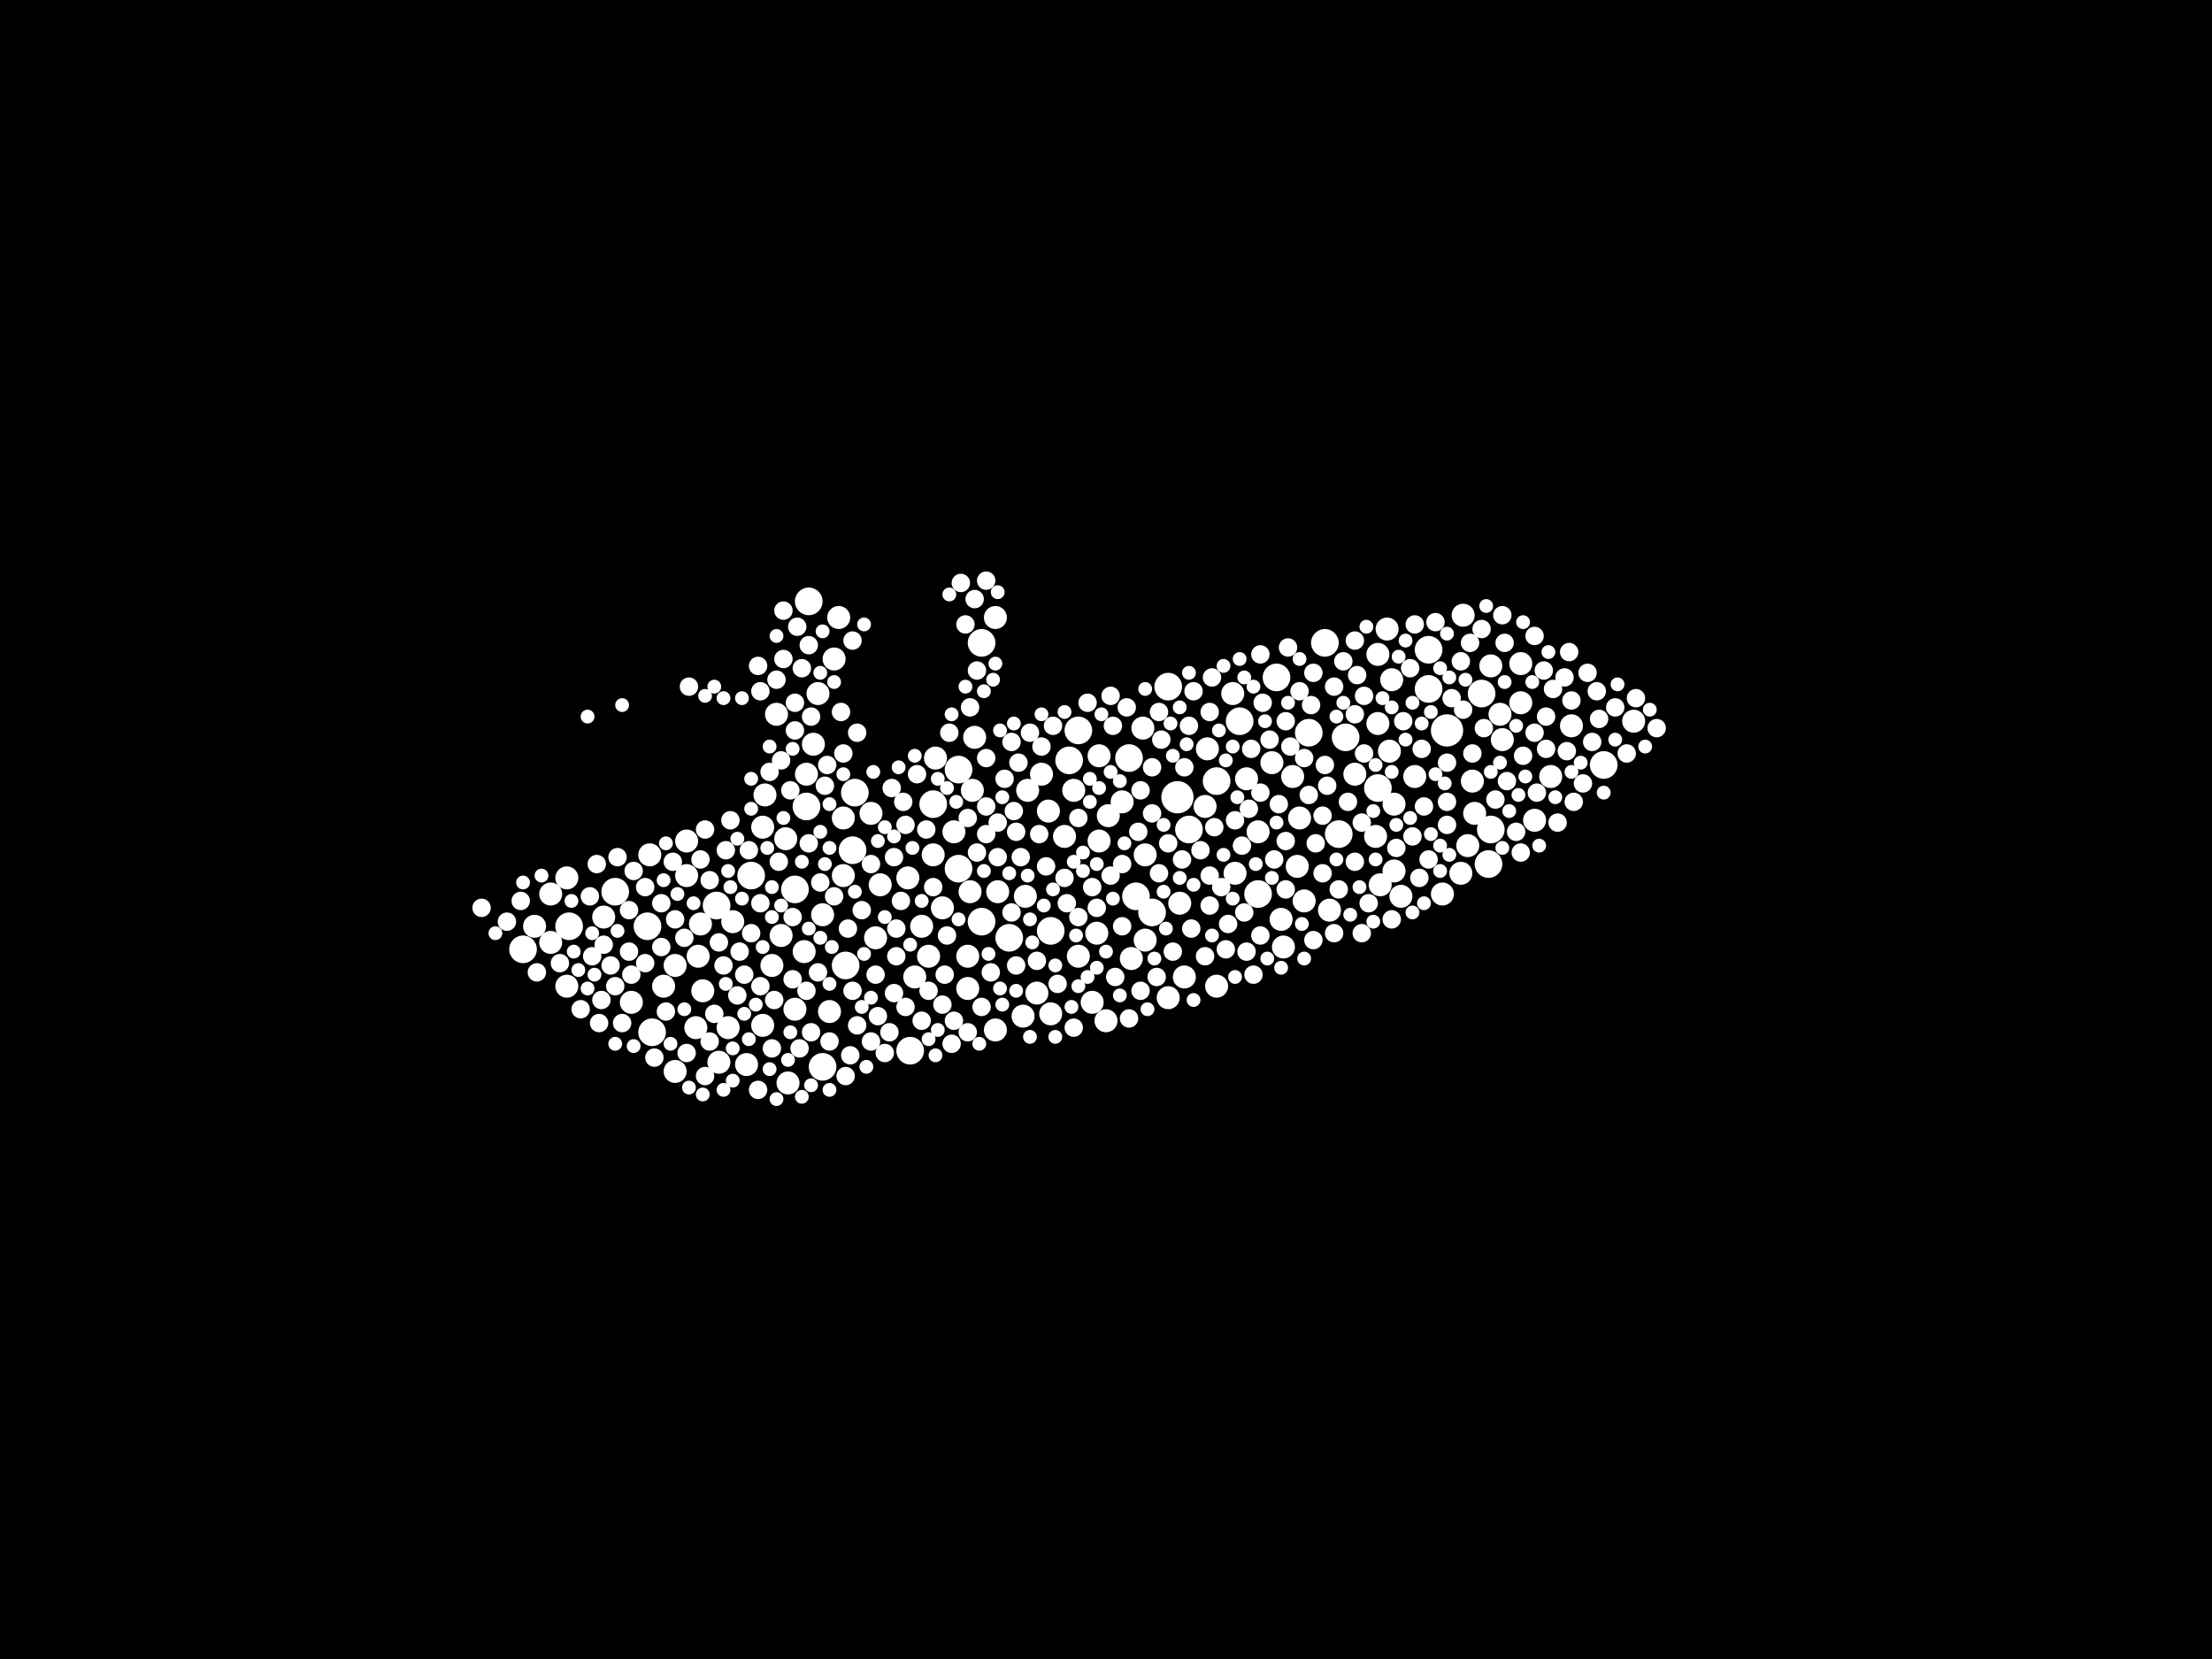 <?xml version="1.0" encoding="utf-8"?>
<svg xmlns="http://www.w3.org/2000/svg"
     xmlns:xlink="http://www.w3.org/1999/xlink" width="1920" height="1440" >

            <defs>
            <style type="text/css"><![CDATA[
circle {stroke: none;}
.c0 {fill: #FFFFFF;}
]]></style>
            </defs>
<rect x="0" y="0" width="1920" height="1440" fill="black"/>
<circle cx="1256" cy="634" r="14" class="c0"/>
<circle cx="1022" cy="692" r="14" class="c0"/>
<circle cx="832" cy="668" r="12" class="c0"/>
<circle cx="1056" cy="678" r="12" class="c0"/>
<circle cx="622" cy="786" r="12" class="c0"/>
<circle cx="534" cy="774" r="12" class="c0"/>
<circle cx="980" cy="658" r="12" class="c0"/>
<circle cx="700" cy="700" r="12" class="c0"/>
<circle cx="1196" cy="684" r="12" class="c0"/>
<circle cx="1108" cy="588" r="12" class="c0"/>
<circle cx="912" cy="808" r="12" class="c0"/>
<circle cx="1286" cy="602" r="12" class="c0"/>
<circle cx="1294" cy="720" r="12" class="c0"/>
<circle cx="790" cy="912" r="12" class="c0"/>
<circle cx="562" cy="804" r="12" class="c0"/>
<circle cx="652" cy="760" r="12" class="c0"/>
<circle cx="876" cy="814" r="12" class="c0"/>
<circle cx="1162" cy="724" r="12" class="c0"/>
<circle cx="1240" cy="564" r="12" class="c0"/>
<circle cx="852" cy="800" r="12" class="c0"/>
<circle cx="740" cy="738" r="12" class="c0"/>
<circle cx="1168" cy="640" r="12" class="c0"/>
<circle cx="1240" cy="598" r="12" class="c0"/>
<circle cx="1292" cy="750" r="12" class="c0"/>
<circle cx="1000" cy="792" r="12" class="c0"/>
<circle cx="1136" cy="636" r="12" class="c0"/>
<circle cx="810" cy="698" r="12" class="c0"/>
<circle cx="1092" cy="776" r="12" class="c0"/>
<circle cx="690" cy="772" r="12" class="c0"/>
<circle cx="566" cy="896" r="12" class="c0"/>
<circle cx="494" cy="804" r="12" class="c0"/>
<circle cx="734" cy="838" r="12" class="c0"/>
<circle cx="1014" cy="596" r="12" class="c0"/>
<circle cx="928" cy="660" r="12" class="c0"/>
<circle cx="1150" cy="558" r="12" class="c0"/>
<circle cx="1032" cy="720" r="12" class="c0"/>
<circle cx="936" cy="634" r="12" class="c0"/>
<circle cx="852" cy="558" r="12" class="c0"/>
<circle cx="1076" cy="626" r="12" class="c0"/>
<circle cx="986" cy="778" r="12" class="c0"/>
<circle cx="1392" cy="664" r="12" class="c0"/>
<circle cx="714" cy="926" r="12" class="c0"/>
<circle cx="702" cy="522" r="12" class="c0"/>
<circle cx="742" cy="688" r="12" class="c0"/>
<circle cx="832" cy="754" r="12" class="c0"/>
<circle cx="454" cy="824" r="12" class="c0"/>
<circle cx="974" cy="696" r="10" class="c0"/>
<circle cx="992" cy="632" r="10" class="c0"/>
<circle cx="1082" cy="676" r="10" class="c0"/>
<circle cx="636" cy="800" r="10" class="c0"/>
<circle cx="1332" cy="712" r="10" class="c0"/>
<circle cx="924" cy="726" r="10" class="c0"/>
<circle cx="1208" cy="590" r="10" class="c0"/>
<circle cx="596" cy="760" r="10" class="c0"/>
<circle cx="910" cy="704" r="10" class="c0"/>
<circle cx="1014" cy="866" r="10" class="c0"/>
<circle cx="596" cy="730" r="10" class="c0"/>
<circle cx="842" cy="774" r="10" class="c0"/>
<circle cx="844" cy="686" r="10" class="c0"/>
<circle cx="840" cy="830" r="10" class="c0"/>
<circle cx="806" cy="830" r="10" class="c0"/>
<circle cx="994" cy="816" r="10" class="c0"/>
<circle cx="828" cy="722" r="10" class="c0"/>
<circle cx="954" cy="656" r="10" class="c0"/>
<circle cx="864" cy="894" r="10" class="c0"/>
<circle cx="866" cy="774" r="10" class="c0"/>
<circle cx="904" cy="672" r="10" class="c0"/>
<circle cx="1304" cy="642" r="10" class="c0"/>
<circle cx="492" cy="856" r="10" class="c0"/>
<circle cx="1270" cy="534" r="10" class="c0"/>
<circle cx="700" cy="672" r="10" class="c0"/>
<circle cx="1418" cy="626" r="10" class="c0"/>
<circle cx="1048" cy="650" r="10" class="c0"/>
<circle cx="1126" cy="752" r="10" class="c0"/>
<circle cx="548" cy="870" r="10" class="c0"/>
<circle cx="1274" cy="734" r="10" class="c0"/>
<circle cx="892" cy="686" r="10" class="c0"/>
<circle cx="888" cy="882" r="10" class="c0"/>
<circle cx="1122" cy="674" r="10" class="c0"/>
<circle cx="1252" cy="776" r="10" class="c0"/>
<circle cx="1070" cy="602" r="10" class="c0"/>
<circle cx="1114" cy="822" r="10" class="c0"/>
<circle cx="698" cy="826" r="10" class="c0"/>
<circle cx="690" cy="876" r="10" class="c0"/>
<circle cx="564" cy="742" r="10" class="c0"/>
<circle cx="720" cy="878" r="10" class="c0"/>
<circle cx="706" cy="646" r="10" class="c0"/>
<circle cx="1046" cy="700" r="10" class="c0"/>
<circle cx="810" cy="742" r="10" class="c0"/>
<circle cx="576" cy="856" r="10" class="c0"/>
<circle cx="586" cy="930" r="10" class="c0"/>
<circle cx="846" cy="640" r="10" class="c0"/>
<circle cx="1216" cy="778" r="10" class="c0"/>
<circle cx="948" cy="870" r="10" class="c0"/>
<circle cx="632" cy="892" r="10" class="c0"/>
<circle cx="1072" cy="758" r="10" class="c0"/>
<circle cx="962" cy="708" r="10" class="c0"/>
<circle cx="724" cy="572" r="10" class="c0"/>
<circle cx="1024" cy="784" r="10" class="c0"/>
<circle cx="710" cy="602" r="10" class="c0"/>
<circle cx="900" cy="862" r="10" class="c0"/>
<circle cx="732" cy="760" r="10" class="c0"/>
<circle cx="1128" cy="710" r="10" class="c0"/>
<circle cx="756" cy="706" r="10" class="c0"/>
<circle cx="788" cy="762" r="10" class="c0"/>
<circle cx="952" cy="810" r="10" class="c0"/>
<circle cx="1196" cy="568" r="10" class="c0"/>
<circle cx="678" cy="812" r="10" class="c0"/>
<circle cx="662" cy="890" r="10" class="c0"/>
<circle cx="1228" cy="674" r="10" class="c0"/>
<circle cx="800" cy="804" r="10" class="c0"/>
<circle cx="994" cy="742" r="10" class="c0"/>
<circle cx="728" cy="536" r="10" class="c0"/>
<circle cx="960" cy="886" r="10" class="c0"/>
<circle cx="1278" cy="678" r="10" class="c0"/>
<circle cx="1056" cy="856" r="10" class="c0"/>
<circle cx="524" cy="796" r="10" class="c0"/>
<circle cx="864" cy="536" r="10" class="c0"/>
<circle cx="932" cy="686" r="10" class="c0"/>
<circle cx="714" cy="794" r="10" class="c0"/>
<circle cx="670" cy="838" r="10" class="c0"/>
<circle cx="1268" cy="758" r="10" class="c0"/>
<circle cx="982" cy="832" r="10" class="c0"/>
<circle cx="764" cy="768" r="10" class="c0"/>
<circle cx="1294" cy="578" r="10" class="c0"/>
<circle cx="664" cy="690" r="10" class="c0"/>
<circle cx="606" cy="830" r="10" class="c0"/>
<circle cx="936" cy="830" r="10" class="c0"/>
<circle cx="1204" cy="546" r="10" class="c0"/>
<circle cx="1028" cy="848" r="10" class="c0"/>
<circle cx="674" cy="620" r="10" class="c0"/>
<circle cx="1210" cy="756" r="10" class="c0"/>
<circle cx="1302" cy="620" r="10" class="c0"/>
<circle cx="1104" cy="662" r="10" class="c0"/>
<circle cx="478" cy="818" r="10" class="c0"/>
<circle cx="608" cy="802" r="10" class="c0"/>
<circle cx="682" cy="728" r="10" class="c0"/>
<circle cx="464" cy="804" r="10" class="c0"/>
<circle cx="492" cy="762" r="10" class="c0"/>
<circle cx="1364" cy="630" r="10" class="c0"/>
<circle cx="586" cy="838" r="10" class="c0"/>
<circle cx="1112" cy="798" r="10" class="c0"/>
<circle cx="1176" cy="672" r="10" class="c0"/>
<circle cx="1210" cy="698" r="10" class="c0"/>
<circle cx="760" cy="814" r="10" class="c0"/>
<circle cx="1346" cy="674" r="10" class="c0"/>
<circle cx="890" cy="778" r="10" class="c0"/>
<circle cx="478" cy="776" r="10" class="c0"/>
<circle cx="732" cy="710" r="10" class="c0"/>
<circle cx="1320" cy="610" r="10" class="c0"/>
<circle cx="624" cy="922" r="10" class="c0"/>
<circle cx="1092" cy="722" r="10" class="c0"/>
<circle cx="648" cy="924" r="10" class="c0"/>
<circle cx="794" cy="848" r="10" class="c0"/>
<circle cx="684" cy="940" r="10" class="c0"/>
<circle cx="954" cy="730" r="10" class="c0"/>
<circle cx="812" cy="658" r="10" class="c0"/>
<circle cx="840" cy="858" r="10" class="c0"/>
<circle cx="912" cy="880" r="10" class="c0"/>
<circle cx="1198" cy="768" r="10" class="c0"/>
<circle cx="662" cy="718" r="10" class="c0"/>
<circle cx="818" cy="788" r="10" class="c0"/>
<circle cx="1132" cy="782" r="10" class="c0"/>
<circle cx="1194" cy="726" r="10" class="c0"/>
<circle cx="1154" cy="790" r="10" class="c0"/>
<circle cx="610" cy="860" r="10" class="c0"/>
<circle cx="1280" cy="706" r="10" class="c0"/>
<circle cx="604" cy="892" r="10" class="c0"/>
<circle cx="1320" cy="576" r="10" class="c0"/>
<circle cx="1206" cy="652" r="10" class="c0"/>
<circle cx="1196" cy="628" r="10" class="c0"/>
<circle cx="1170" cy="696" r="8" class="c0"/>
<circle cx="628" cy="838" r="8" class="c0"/>
<circle cx="842" cy="614" r="8" class="c0"/>
<circle cx="974" cy="804" r="8" class="c0"/>
<circle cx="1386" cy="600" r="8" class="c0"/>
<circle cx="1226" cy="726" r="8" class="c0"/>
<circle cx="990" cy="860" r="8" class="c0"/>
<circle cx="546" cy="826" r="8" class="c0"/>
<circle cx="1332" cy="552" r="8" class="c0"/>
<circle cx="740" cy="860" r="8" class="c0"/>
<circle cx="1360" cy="652" r="8" class="c0"/>
<circle cx="1240" cy="746" r="8" class="c0"/>
<circle cx="1028" cy="666" r="8" class="c0"/>
<circle cx="878" cy="644" r="8" class="c0"/>
<circle cx="1052" cy="588" r="8" class="c0"/>
<circle cx="1034" cy="806" r="8" class="c0"/>
<circle cx="988" cy="722" r="8" class="c0"/>
<circle cx="524" cy="820" r="8" class="c0"/>
<circle cx="1000" cy="666" r="8" class="c0"/>
<circle cx="704" cy="896" r="8" class="c0"/>
<circle cx="692" cy="544" r="8" class="c0"/>
<circle cx="782" cy="782" r="8" class="c0"/>
<circle cx="1158" cy="810" r="8" class="c0"/>
<circle cx="1176" cy="748" r="8" class="c0"/>
<circle cx="744" cy="636" r="8" class="c0"/>
<circle cx="694" cy="910" r="8" class="c0"/>
<circle cx="640" cy="864" r="8" class="c0"/>
<circle cx="738" cy="916" r="8" class="c0"/>
<circle cx="642" cy="826" r="8" class="c0"/>
<circle cx="786" cy="716" r="8" class="c0"/>
<circle cx="866" cy="714" r="8" class="c0"/>
<circle cx="848" cy="740" r="8" class="c0"/>
<circle cx="1256" cy="716" r="8" class="c0"/>
<circle cx="630" cy="738" r="8" class="c0"/>
<circle cx="1046" cy="830" r="8" class="c0"/>
<circle cx="1060" cy="770" r="8" class="c0"/>
<circle cx="1412" cy="654" r="8" class="c0"/>
<circle cx="932" cy="892" r="8" class="c0"/>
<circle cx="1120" cy="648" r="8" class="c0"/>
<circle cx="1374" cy="680" r="8" class="c0"/>
<circle cx="1322" cy="656" r="8" class="c0"/>
<circle cx="800" cy="886" r="8" class="c0"/>
<circle cx="846" cy="520" r="8" class="c0"/>
<circle cx="1118" cy="562" r="8" class="c0"/>
<circle cx="880" cy="704" r="8" class="c0"/>
<circle cx="974" cy="750" r="8" class="c0"/>
<circle cx="776" cy="744" r="8" class="c0"/>
<circle cx="818" cy="872" r="8" class="c0"/>
<circle cx="810" cy="770" r="8" class="c0"/>
<circle cx="1094" cy="812" r="8" class="c0"/>
<circle cx="1082" cy="826" r="8" class="c0"/>
<circle cx="568" cy="918" r="8" class="c0"/>
<circle cx="1364" cy="608" r="8" class="c0"/>
<circle cx="1036" cy="600" r="8" class="c0"/>
<circle cx="574" cy="784" r="8" class="c0"/>
<circle cx="1184" cy="604" r="8" class="c0"/>
<circle cx="848" cy="582" r="8" class="c0"/>
<circle cx="774" cy="684" r="8" class="c0"/>
<circle cx="884" cy="662" r="8" class="c0"/>
<circle cx="964" cy="760" r="8" class="c0"/>
<circle cx="520" cy="888" r="8" class="c0"/>
<circle cx="948" cy="770" r="8" class="c0"/>
<circle cx="778" cy="830" r="8" class="c0"/>
<circle cx="1084" cy="702" r="8" class="c0"/>
<circle cx="776" cy="862" r="8" class="c0"/>
<circle cx="1000" cy="706" r="8" class="c0"/>
<circle cx="1158" cy="596" r="8" class="c0"/>
<circle cx="1218" cy="626" r="8" class="c0"/>
<circle cx="1050" cy="760" r="8" class="c0"/>
<circle cx="612" cy="934" r="8" class="c0"/>
<circle cx="768" cy="914" r="8" class="c0"/>
<circle cx="968" cy="848" r="8" class="c0"/>
<circle cx="886" cy="744" r="8" class="c0"/>
<circle cx="1004" cy="848" r="8" class="c0"/>
<circle cx="672" cy="868" r="8" class="c0"/>
<circle cx="702" cy="732" r="8" class="c0"/>
<circle cx="1162" cy="772" r="8" class="c0"/>
<circle cx="678" cy="660" r="8" class="c0"/>
<circle cx="1212" cy="736" r="8" class="c0"/>
<circle cx="1306" cy="558" r="8" class="c0"/>
<circle cx="990" cy="686" r="8" class="c0"/>
<circle cx="514" cy="830" r="8" class="c0"/>
<circle cx="660" cy="600" r="8" class="c0"/>
<circle cx="1256" cy="662" r="8" class="c0"/>
<circle cx="688" cy="850" r="8" class="c0"/>
<circle cx="760" cy="846" r="8" class="c0"/>
<circle cx="534" cy="856" r="8" class="c0"/>
<circle cx="882" cy="838" r="8" class="c0"/>
<circle cx="828" cy="886" r="8" class="c0"/>
<circle cx="660" cy="784" r="8" class="c0"/>
<circle cx="1304" cy="534" r="8" class="c0"/>
<circle cx="440" cy="800" r="8" class="c0"/>
<circle cx="1088" cy="846" r="8" class="c0"/>
<circle cx="914" cy="630" r="8" class="c0"/>
<circle cx="1246" cy="540" r="8" class="c0"/>
<circle cx="778" cy="806" r="8" class="c0"/>
<circle cx="926" cy="784" r="8" class="c0"/>
<circle cx="736" cy="806" r="8" class="c0"/>
<circle cx="918" cy="854" r="8" class="c0"/>
<circle cx="1342" cy="650" r="8" class="c0"/>
<circle cx="936" cy="796" r="8" class="c0"/>
<circle cx="1166" cy="574" r="8" class="c0"/>
<circle cx="690" cy="610" r="8" class="c0"/>
<circle cx="900" cy="834" r="8" class="c0"/>
<circle cx="1308" cy="678" r="8" class="c0"/>
<circle cx="1152" cy="682" r="8" class="c0"/>
<circle cx="908" cy="752" r="8" class="c0"/>
<circle cx="1102" cy="642" r="8" class="c0"/>
<circle cx="1278" cy="654" r="8" class="c0"/>
<circle cx="1008" cy="642" r="8" class="c0"/>
<circle cx="1078" cy="734" r="8" class="c0"/>
<circle cx="866" cy="744" r="8" class="c0"/>
<circle cx="978" cy="614" r="8" class="c0"/>
<circle cx="1094" cy="568" r="8" class="c0"/>
<circle cx="1382" cy="644" r="8" class="c0"/>
<circle cx="650" cy="738" r="8" class="c0"/>
<circle cx="872" cy="676" r="8" class="c0"/>
<circle cx="1054" cy="718" r="8" class="c0"/>
<circle cx="1050" cy="618" r="8" class="c0"/>
<circle cx="1140" cy="584" r="8" class="c0"/>
<circle cx="860" cy="844" r="8" class="c0"/>
<circle cx="670" cy="910" r="8" class="c0"/>
<circle cx="1042" cy="738" r="8" class="c0"/>
<circle cx="658" cy="946" r="8" class="c0"/>
<circle cx="1140" cy="816" r="8" class="c0"/>
<circle cx="1050" cy="786" r="8" class="c0"/>
<circle cx="1032" cy="630" r="8" class="c0"/>
<circle cx="624" cy="818" r="8" class="c0"/>
<circle cx="540" cy="888" r="8" class="c0"/>
<circle cx="894" cy="636" r="8" class="c0"/>
<circle cx="702" cy="560" r="8" class="c0"/>
<circle cx="748" cy="790" r="8" class="c0"/>
<circle cx="826" cy="906" r="8" class="c0"/>
<circle cx="718" cy="664" r="8" class="c0"/>
<circle cx="560" cy="836" r="8" class="c0"/>
<circle cx="1066" cy="802" r="8" class="c0"/>
<circle cx="710" cy="844" r="8" class="c0"/>
<circle cx="700" cy="860" r="8" class="c0"/>
<circle cx="1110" cy="698" r="8" class="c0"/>
<circle cx="762" cy="882" r="8" class="c0"/>
<circle cx="594" cy="814" r="8" class="c0"/>
<circle cx="1116" cy="730" r="8" class="c0"/>
<circle cx="1362" cy="566" r="8" class="c0"/>
<circle cx="924" cy="762" r="8" class="c0"/>
<circle cx="1182" cy="810" r="8" class="c0"/>
<circle cx="1138" cy="612" r="8" class="c0"/>
<circle cx="1420" cy="606" r="8" class="c0"/>
<circle cx="1256" cy="696" r="8" class="c0"/>
<circle cx="512" cy="778" r="8" class="c0"/>
<circle cx="586" cy="798" r="8" class="c0"/>
<circle cx="1358" cy="588" r="8" class="c0"/>
<circle cx="878" cy="792" r="8" class="c0"/>
<circle cx="1332" cy="636" r="8" class="c0"/>
<circle cx="1026" cy="746" r="8" class="c0"/>
<circle cx="1268" cy="574" r="8" class="c0"/>
<circle cx="1128" cy="600" r="8" class="c0"/>
<circle cx="536" cy="744" r="8" class="c0"/>
<circle cx="1260" cy="606" r="8" class="c0"/>
<circle cx="1342" cy="622" r="8" class="c0"/>
<circle cx="856" cy="700" r="8" class="c0"/>
<circle cx="518" cy="750" r="8" class="c0"/>
<circle cx="856" cy="658" r="8" class="c0"/>
<circle cx="1276" cy="558" r="8" class="c0"/>
<circle cx="1148" cy="708" r="8" class="c0"/>
<circle cx="1224" cy="580" r="8" class="c0"/>
<circle cx="834" cy="506" r="8" class="c0"/>
<circle cx="1188" cy="784" r="8" class="c0"/>
<circle cx="598" cy="596" r="8" class="c0"/>
<circle cx="1116" cy="626" r="8" class="c0"/>
<circle cx="418" cy="788" r="8" class="c0"/>
<circle cx="696" cy="580" r="8" class="c0"/>
<circle cx="658" cy="578" r="8" class="c0"/>
<circle cx="608" cy="746" r="8" class="c0"/>
<circle cx="724" cy="778" r="8" class="c0"/>
<circle cx="1236" cy="700" r="8" class="c0"/>
<circle cx="1096" cy="610" r="8" class="c0"/>
<circle cx="574" cy="822" r="8" class="c0"/>
<circle cx="690" cy="634" r="8" class="c0"/>
<circle cx="1080" cy="792" r="8" class="c0"/>
<circle cx="1208" cy="798" r="8" class="c0"/>
<circle cx="620" cy="880" r="8" class="c0"/>
<circle cx="688" cy="796" r="8" class="c0"/>
<circle cx="1006" cy="618" r="8" class="c0"/>
<circle cx="952" cy="788" r="8" class="c0"/>
<circle cx="1148" cy="758" r="8" class="c0"/>
<circle cx="840" cy="710" r="8" class="c0"/>
<circle cx="852" cy="874" r="8" class="c0"/>
<circle cx="944" cy="610" r="8" class="c0"/>
<circle cx="1288" cy="632" r="8" class="c0"/>
<circle cx="756" cy="750" r="8" class="c0"/>
<circle cx="1018" cy="826" r="8" class="c0"/>
<circle cx="1150" cy="664" r="8" class="c0"/>
<circle cx="966" cy="630" r="8" class="c0"/>
<circle cx="1014" cy="732" r="8" class="c0"/>
<circle cx="612" cy="720" r="8" class="c0"/>
<circle cx="936" cy="710" r="8" class="c0"/>
<circle cx="1298" cy="694" r="8" class="c0"/>
<circle cx="1286" cy="546" r="8" class="c0"/>
<circle cx="652" cy="810" r="8" class="c0"/>
<circle cx="616" cy="904" r="8" class="c0"/>
<circle cx="504" cy="876" r="8" class="c0"/>
<circle cx="1064" cy="824" r="8" class="c0"/>
<circle cx="634" cy="712" r="8" class="c0"/>
<circle cx="1366" cy="696" r="8" class="c0"/>
<circle cx="1184" cy="654" r="8" class="c0"/>
<circle cx="548" cy="846" r="8" class="c0"/>
<circle cx="584" cy="748" r="8" class="c0"/>
<circle cx="546" cy="790" r="8" class="c0"/>
<circle cx="1388" cy="624" r="8" class="c0"/>
<circle cx="740" cy="556" r="8" class="c0"/>
<circle cx="1182" cy="714" r="8" class="c0"/>
<circle cx="1072" cy="712" r="8" class="c0"/>
<circle cx="822" cy="812" r="8" class="c0"/>
<circle cx="1270" cy="616" r="8" class="c0"/>
<circle cx="676" cy="748" r="8" class="c0"/>
<circle cx="1006" cy="758" r="8" class="c0"/>
<circle cx="486" cy="836" r="8" class="c0"/>
<circle cx="756" cy="904" r="8" class="c0"/>
<circle cx="1234" cy="650" r="8" class="c0"/>
<circle cx="902" cy="724" r="8" class="c0"/>
<circle cx="796" cy="672" r="8" class="c0"/>
<circle cx="840" cy="896" r="8" class="c0"/>
<circle cx="980" cy="884" r="8" class="c0"/>
<circle cx="1402" cy="614" r="8" class="c0"/>
<circle cx="806" cy="860" r="8" class="c0"/>
<circle cx="1438" cy="632" r="8" class="c0"/>
<circle cx="674" cy="590" r="8" class="c0"/>
<circle cx="856" cy="504" r="8" class="c0"/>
<circle cx="1340" cy="582" r="8" class="c0"/>
<circle cx="686" cy="686" r="8" class="c0"/>
<circle cx="904" cy="648" r="8" class="c0"/>
<circle cx="1320" cy="740" r="8" class="c0"/>
<circle cx="1176" cy="556" r="8" class="c0"/>
<circle cx="1178" cy="586" r="8" class="c0"/>
<circle cx="616" cy="764" r="8" class="c0"/>
<circle cx="838" cy="542" r="8" class="c0"/>
<circle cx="1086" cy="650" r="8" class="c0"/>
<circle cx="578" cy="878" r="8" class="c0"/>
<circle cx="734" cy="934" r="8" class="c0"/>
<circle cx="668" cy="670" r="8" class="c0"/>
<circle cx="744" cy="890" r="8" class="c0"/>
<circle cx="522" cy="868" r="8" class="c0"/>
<circle cx="1106" cy="746" r="8" class="c0"/>
<circle cx="596" cy="914" r="8" class="c0"/>
<circle cx="804" cy="720" r="8" class="c0"/>
<circle cx="550" cy="756" r="8" class="c0"/>
<circle cx="1176" cy="620" r="8" class="c0"/>
<circle cx="680" cy="572" r="8" class="c0"/>
<circle cx="452" cy="782" r="8" class="c0"/>
<circle cx="1116" cy="772" r="8" class="c0"/>
<circle cx="1132" cy="658" r="8" class="c0"/>
<circle cx="1136" cy="690" r="8" class="c0"/>
<circle cx="772" cy="896" r="8" class="c0"/>
<circle cx="712" cy="766" r="8" class="c0"/>
<circle cx="1142" cy="732" r="8" class="c0"/>
<circle cx="660" cy="856" r="8" class="c0"/>
<circle cx="786" cy="874" r="8" class="c0"/>
<circle cx="1228" cy="542" r="8" class="c0"/>
<circle cx="1334" cy="688" r="8" class="c0"/>
<circle cx="1348" cy="598" r="8" class="c0"/>
<circle cx="716" cy="682" r="8" class="c0"/>
<circle cx="820" cy="846" r="8" class="c0"/>
<circle cx="730" cy="618" r="8" class="c0"/>
<circle cx="680" cy="530" r="8" class="c0"/>
<circle cx="824" cy="636" r="8" class="c0"/>
<circle cx="466" cy="844" r="8" class="c0"/>
<circle cx="530" cy="838" r="8" class="c0"/>
<circle cx="856" cy="724" r="8" class="c0"/>
<circle cx="882" cy="722" r="8" class="c0"/>
<circle cx="732" cy="654" r="8" class="c0"/>
<circle cx="704" cy="622" r="8" class="c0"/>
<circle cx="784" cy="696" r="8" class="c0"/>
<circle cx="1094" cy="688" r="8" class="c0"/>
<circle cx="964" cy="604" r="8" class="c0"/>
<circle cx="1378" cy="584" r="8" class="c0"/>
<circle cx="560" cy="770" r="8" class="c0"/>
<circle cx="720" cy="904" r="8" class="c0"/>
<circle cx="1232" cy="762" r="8" class="c0"/>
<circle cx="1316" cy="722" r="8" class="c0"/>
<circle cx="646" cy="846" r="8" class="c0"/>
<circle cx="1352" cy="714" r="8" class="c0"/>
<circle cx="722" cy="822" r="6" class="c0"/>
<circle cx="628" cy="606" r="6" class="c0"/>
<circle cx="1306" cy="592" r="6" class="c0"/>
<circle cx="668" cy="928" r="6" class="c0"/>
<circle cx="954" cy="684" r="6" class="c0"/>
<circle cx="742" cy="774" r="6" class="c0"/>
<circle cx="720" cy="736" r="6" class="c0"/>
<circle cx="536" cy="808" r="6" class="c0"/>
<circle cx="1112" cy="840" r="6" class="c0"/>
<circle cx="1294" cy="670" r="6" class="c0"/>
<circle cx="1062" cy="578" r="6" class="c0"/>
<circle cx="932" cy="748" r="6" class="c0"/>
<circle cx="1172" cy="794" r="6" class="c0"/>
<circle cx="916" cy="838" r="6" class="c0"/>
<circle cx="576" cy="764" r="6" class="c0"/>
<circle cx="946" cy="676" r="6" class="c0"/>
<circle cx="996" cy="876" r="6" class="c0"/>
<circle cx="1402" cy="642" r="6" class="c0"/>
<circle cx="652" cy="676" r="6" class="c0"/>
<circle cx="1236" cy="784" r="6" class="c0"/>
<circle cx="1242" cy="724" r="6" class="c0"/>
<circle cx="762" cy="730" r="6" class="c0"/>
<circle cx="678" cy="786" r="6" class="c0"/>
<circle cx="934" cy="812" r="6" class="c0"/>
<circle cx="550" cy="908" r="6" class="c0"/>
<circle cx="674" cy="552" r="6" class="c0"/>
<circle cx="1032" cy="584" r="6" class="c0"/>
<circle cx="1058" cy="634" r="6" class="c0"/>
<circle cx="594" cy="876" r="6" class="c0"/>
<circle cx="960" cy="826" r="6" class="c0"/>
<circle cx="894" cy="900" r="6" class="c0"/>
<circle cx="1318" cy="690" r="6" class="c0"/>
<circle cx="602" cy="784" r="6" class="c0"/>
<circle cx="972" cy="678" r="6" class="c0"/>
<circle cx="916" cy="900" r="6" class="c0"/>
<circle cx="1226" cy="610" r="6" class="c0"/>
<circle cx="702" cy="806" r="6" class="c0"/>
<circle cx="1404" cy="594" r="6" class="c0"/>
<circle cx="1428" cy="648" r="6" class="c0"/>
<circle cx="1052" cy="812" r="6" class="c0"/>
<circle cx="758" cy="670" r="6" class="c0"/>
<circle cx="756" cy="866" r="6" class="c0"/>
<circle cx="650" cy="902" r="6" class="c0"/>
<circle cx="514" cy="810" r="6" class="c0"/>
<circle cx="1392" cy="688" r="6" class="c0"/>
<circle cx="792" cy="736" r="6" class="c0"/>
<circle cx="454" cy="766" r="6" class="c0"/>
<circle cx="1310" cy="704" r="6" class="c0"/>
<circle cx="882" cy="860" r="6" class="c0"/>
<circle cx="1250" cy="734" r="6" class="c0"/>
<circle cx="1160" cy="622" r="6" class="c0"/>
<circle cx="720" cy="854" r="6" class="c0"/>
<circle cx="894" cy="798" r="6" class="c0"/>
<circle cx="680" cy="710" r="6" class="c0"/>
<circle cx="644" cy="780" r="6" class="c0"/>
<circle cx="812" cy="916" r="6" class="c0"/>
<circle cx="1062" cy="742" r="6" class="c0"/>
<circle cx="870" cy="872" r="6" class="c0"/>
<circle cx="1330" cy="592" r="6" class="c0"/>
<circle cx="684" cy="920" r="6" class="c0"/>
<circle cx="1036" cy="768" r="6" class="c0"/>
<circle cx="1080" cy="588" r="6" class="c0"/>
<circle cx="516" cy="846" r="6" class="c0"/>
<circle cx="646" cy="880" r="6" class="c0"/>
<circle cx="1132" cy="832" r="6" class="c0"/>
<circle cx="662" cy="822" r="6" class="c0"/>
<circle cx="1194" cy="746" r="6" class="c0"/>
<circle cx="854" cy="600" r="6" class="c0"/>
<circle cx="1036" cy="868" r="6" class="c0"/>
<circle cx="582" cy="906" r="6" class="c0"/>
<circle cx="1118" cy="610" r="6" class="c0"/>
<circle cx="1246" cy="672" r="6" class="c0"/>
<circle cx="952" cy="840" r="6" class="c0"/>
<circle cx="1070" cy="648" r="6" class="c0"/>
<circle cx="1242" cy="618" r="6" class="c0"/>
<circle cx="914" cy="772" r="6" class="c0"/>
<circle cx="1012" cy="806" r="6" class="c0"/>
<circle cx="1088" cy="596" r="6" class="c0"/>
<circle cx="780" cy="666" r="6" class="c0"/>
<circle cx="714" cy="548" r="6" class="c0"/>
<circle cx="1128" cy="572" r="6" class="c0"/>
<circle cx="936" cy="856" r="6" class="c0"/>
<circle cx="704" cy="942" r="6" class="c0"/>
<circle cx="1220" cy="556" r="6" class="c0"/>
<circle cx="972" cy="864" r="6" class="c0"/>
<circle cx="644" cy="606" r="6" class="c0"/>
<circle cx="1302" cy="662" r="6" class="c0"/>
<circle cx="1130" cy="802" r="6" class="c0"/>
<circle cx="952" cy="750" r="6" class="c0"/>
<circle cx="1256" cy="550" r="6" class="c0"/>
<circle cx="670" cy="796" r="6" class="c0"/>
<circle cx="686" cy="896" r="6" class="c0"/>
<circle cx="636" cy="938" r="6" class="c0"/>
<circle cx="1180" cy="770" r="6" class="c0"/>
<circle cx="1350" cy="692" r="6" class="c0"/>
<circle cx="1258" cy="588" r="6" class="c0"/>
<circle cx="696" cy="748" r="6" class="c0"/>
<circle cx="588" cy="776" r="6" class="c0"/>
<circle cx="752" cy="926" r="6" class="c0"/>
<circle cx="1322" cy="540" r="6" class="c0"/>
<circle cx="470" cy="760" r="6" class="c0"/>
<circle cx="1324" cy="674" r="6" class="c0"/>
<circle cx="976" cy="732" r="6" class="c0"/>
<circle cx="1024" cy="762" r="6" class="c0"/>
<circle cx="896" cy="818" r="6" class="c0"/>
<circle cx="670" cy="770" r="6" class="c0"/>
<circle cx="634" cy="770" r="6" class="c0"/>
<circle cx="1364" cy="670" r="6" class="c0"/>
<circle cx="498" cy="826" r="6" class="c0"/>
<circle cx="628" cy="946" r="6" class="c0"/>
<circle cx="1024" cy="614" r="6" class="c0"/>
<circle cx="534" cy="906" r="6" class="c0"/>
<circle cx="1018" cy="656" r="6" class="c0"/>
<circle cx="652" cy="702" r="6" class="c0"/>
<circle cx="1072" cy="848" r="6" class="c0"/>
<circle cx="956" cy="620" r="6" class="c0"/>
<circle cx="1166" cy="610" r="6" class="c0"/>
<circle cx="1074" cy="692" r="6" class="c0"/>
<circle cx="1432" cy="616" r="6" class="c0"/>
<circle cx="854" cy="756" r="6" class="c0"/>
<circle cx="1030" cy="646" r="6" class="c0"/>
<circle cx="540" cy="612" r="6" class="c0"/>
<circle cx="1208" cy="614" r="6" class="c0"/>
<circle cx="712" cy="722" r="6" class="c0"/>
<circle cx="906" cy="786" r="6" class="c0"/>
<circle cx="930" cy="874" r="6" class="c0"/>
<circle cx="620" cy="596" r="6" class="c0"/>
<circle cx="800" cy="782" r="6" class="c0"/>
<circle cx="768" cy="796" r="6" class="c0"/>
<circle cx="892" cy="760" r="6" class="c0"/>
<circle cx="776" cy="726" r="6" class="c0"/>
<circle cx="1160" cy="746" r="6" class="c0"/>
<circle cx="994" cy="598" r="6" class="c0"/>
<circle cx="732" cy="672" r="6" class="c0"/>
<circle cx="1224" cy="710" r="6" class="c0"/>
<circle cx="716" cy="750" r="6" class="c0"/>
<circle cx="876" cy="758" r="6" class="c0"/>
<circle cx="858" cy="828" r="6" class="c0"/>
<circle cx="1104" cy="762" r="6" class="c0"/>
<circle cx="940" cy="756" r="6" class="c0"/>
<circle cx="1090" cy="750" r="6" class="c0"/>
<circle cx="724" cy="592" r="6" class="c0"/>
<circle cx="1344" cy="566" r="6" class="c0"/>
<circle cx="720" cy="698" r="6" class="c0"/>
<circle cx="790" cy="820" r="6" class="c0"/>
<circle cx="814" cy="894" r="6" class="c0"/>
<circle cx="668" cy="648" r="6" class="c0"/>
<circle cx="696" cy="952" r="6" class="c0"/>
<circle cx="674" cy="954" r="6" class="c0"/>
<circle cx="1336" cy="734" r="6" class="c0"/>
<circle cx="750" cy="828" r="6" class="c0"/>
<circle cx="502" cy="842" r="6" class="c0"/>
<circle cx="640" cy="728" r="6" class="c0"/>
<circle cx="868" cy="634" r="6" class="c0"/>
<circle cx="1010" cy="774" r="6" class="c0"/>
<circle cx="1200" cy="606" r="6" class="c0"/>
<circle cx="598" cy="944" r="6" class="c0"/>
<circle cx="868" cy="858" r="6" class="c0"/>
<circle cx="1226" cy="792" r="6" class="c0"/>
<circle cx="750" cy="542" r="6" class="c0"/>
<circle cx="924" cy="618" r="6" class="c0"/>
<circle cx="1064" cy="660" r="6" class="c0"/>
<circle cx="838" cy="596" r="6" class="c0"/>
<circle cx="850" cy="906" r="6" class="c0"/>
<circle cx="768" cy="718" r="6" class="c0"/>
<circle cx="966" cy="780" r="6" class="c0"/>
<circle cx="880" cy="628" r="6" class="c0"/>
<circle cx="1258" cy="742" r="6" class="c0"/>
<circle cx="1212" cy="716" r="6" class="c0"/>
<circle cx="720" cy="946" r="6" class="c0"/>
<circle cx="656" cy="872" r="6" class="c0"/>
<circle cx="814" cy="676" r="6" class="c0"/>
<circle cx="1254" cy="680" r="6" class="c0"/>
<circle cx="864" cy="576" r="6" class="c0"/>
<circle cx="1100" cy="832" r="6" class="c0"/>
<circle cx="1192" cy="800" r="6" class="c0"/>
<circle cx="830" cy="696" r="6" class="c0"/>
<circle cx="822" cy="684" r="6" class="c0"/>
<circle cx="1076" cy="572" r="6" class="c0"/>
<circle cx="806" cy="902" r="6" class="c0"/>
<circle cx="632" cy="756" r="6" class="c0"/>
<circle cx="1272" cy="590" r="6" class="c0"/>
<circle cx="946" cy="696" r="6" class="c0"/>
<circle cx="1250" cy="580" r="6" class="c0"/>
<circle cx="430" cy="810" r="6" class="c0"/>
<circle cx="510" cy="622" r="6" class="c0"/>
<circle cx="712" cy="814" r="6" class="c0"/>
<circle cx="1372" cy="662" r="6" class="c0"/>
<circle cx="1234" cy="628" r="6" class="c0"/>
<circle cx="1070" cy="780" r="6" class="c0"/>
<circle cx="496" cy="782" r="6" class="c0"/>
<circle cx="1290" cy="526" r="6" class="c0"/>
<circle cx="610" cy="950" r="6" class="c0"/>
<circle cx="1316" cy="630" r="6" class="c0"/>
<circle cx="688" cy="650" r="6" class="c0"/>
<circle cx="748" cy="874" r="6" class="c0"/>
<circle cx="636" cy="910" r="6" class="c0"/>
<circle cx="862" cy="590" r="6" class="c0"/>
<circle cx="1010" cy="716" r="6" class="c0"/>
<circle cx="1002" cy="832" r="6" class="c0"/>
<circle cx="578" cy="732" r="6" class="c0"/>
<circle cx="824" cy="516" r="6" class="c0"/>
<circle cx="612" cy="604" r="6" class="c0"/>
<circle cx="832" cy="798" r="6" class="c0"/>
<circle cx="1098" cy="626" r="6" class="c0"/>
<circle cx="630" cy="854" r="6" class="c0"/>
<circle cx="1220" cy="642" r="6" class="c0"/>
<circle cx="666" cy="736" r="6" class="c0"/>
<circle cx="1208" cy="670" r="6" class="c0"/>
<circle cx="870" cy="692" r="6" class="c0"/>
<circle cx="1016" cy="628" r="6" class="c0"/>
<circle cx="944" cy="848" r="6" class="c0"/>
<circle cx="866" cy="514" r="6" class="c0"/>
<circle cx="1250" cy="756" r="6" class="c0"/>
<circle cx="794" cy="656" r="6" class="c0"/>
<circle cx="826" cy="620" r="6" class="c0"/>
<circle cx="1304" cy="736" r="6" class="c0"/>
<circle cx="1108" cy="714" r="6" class="c0"/>
<circle cx="712" cy="584" r="6" class="c0"/>
<circle cx="1194" cy="664" r="6" class="c0"/>
<circle cx="510" cy="858" r="6" class="c0"/>
<circle cx="1192" cy="704" r="6" class="c0"/>
<circle cx="904" cy="620" r="6" class="c0"/>
<circle cx="940" cy="740" r="6" class="c0"/>
<circle cx="1214" cy="570" r="6" class="c0"/>
<circle cx="1186" cy="544" r="6" class="c0"/>
<circle cx="964" cy="670" r="6" class="c0"/>
</svg>
